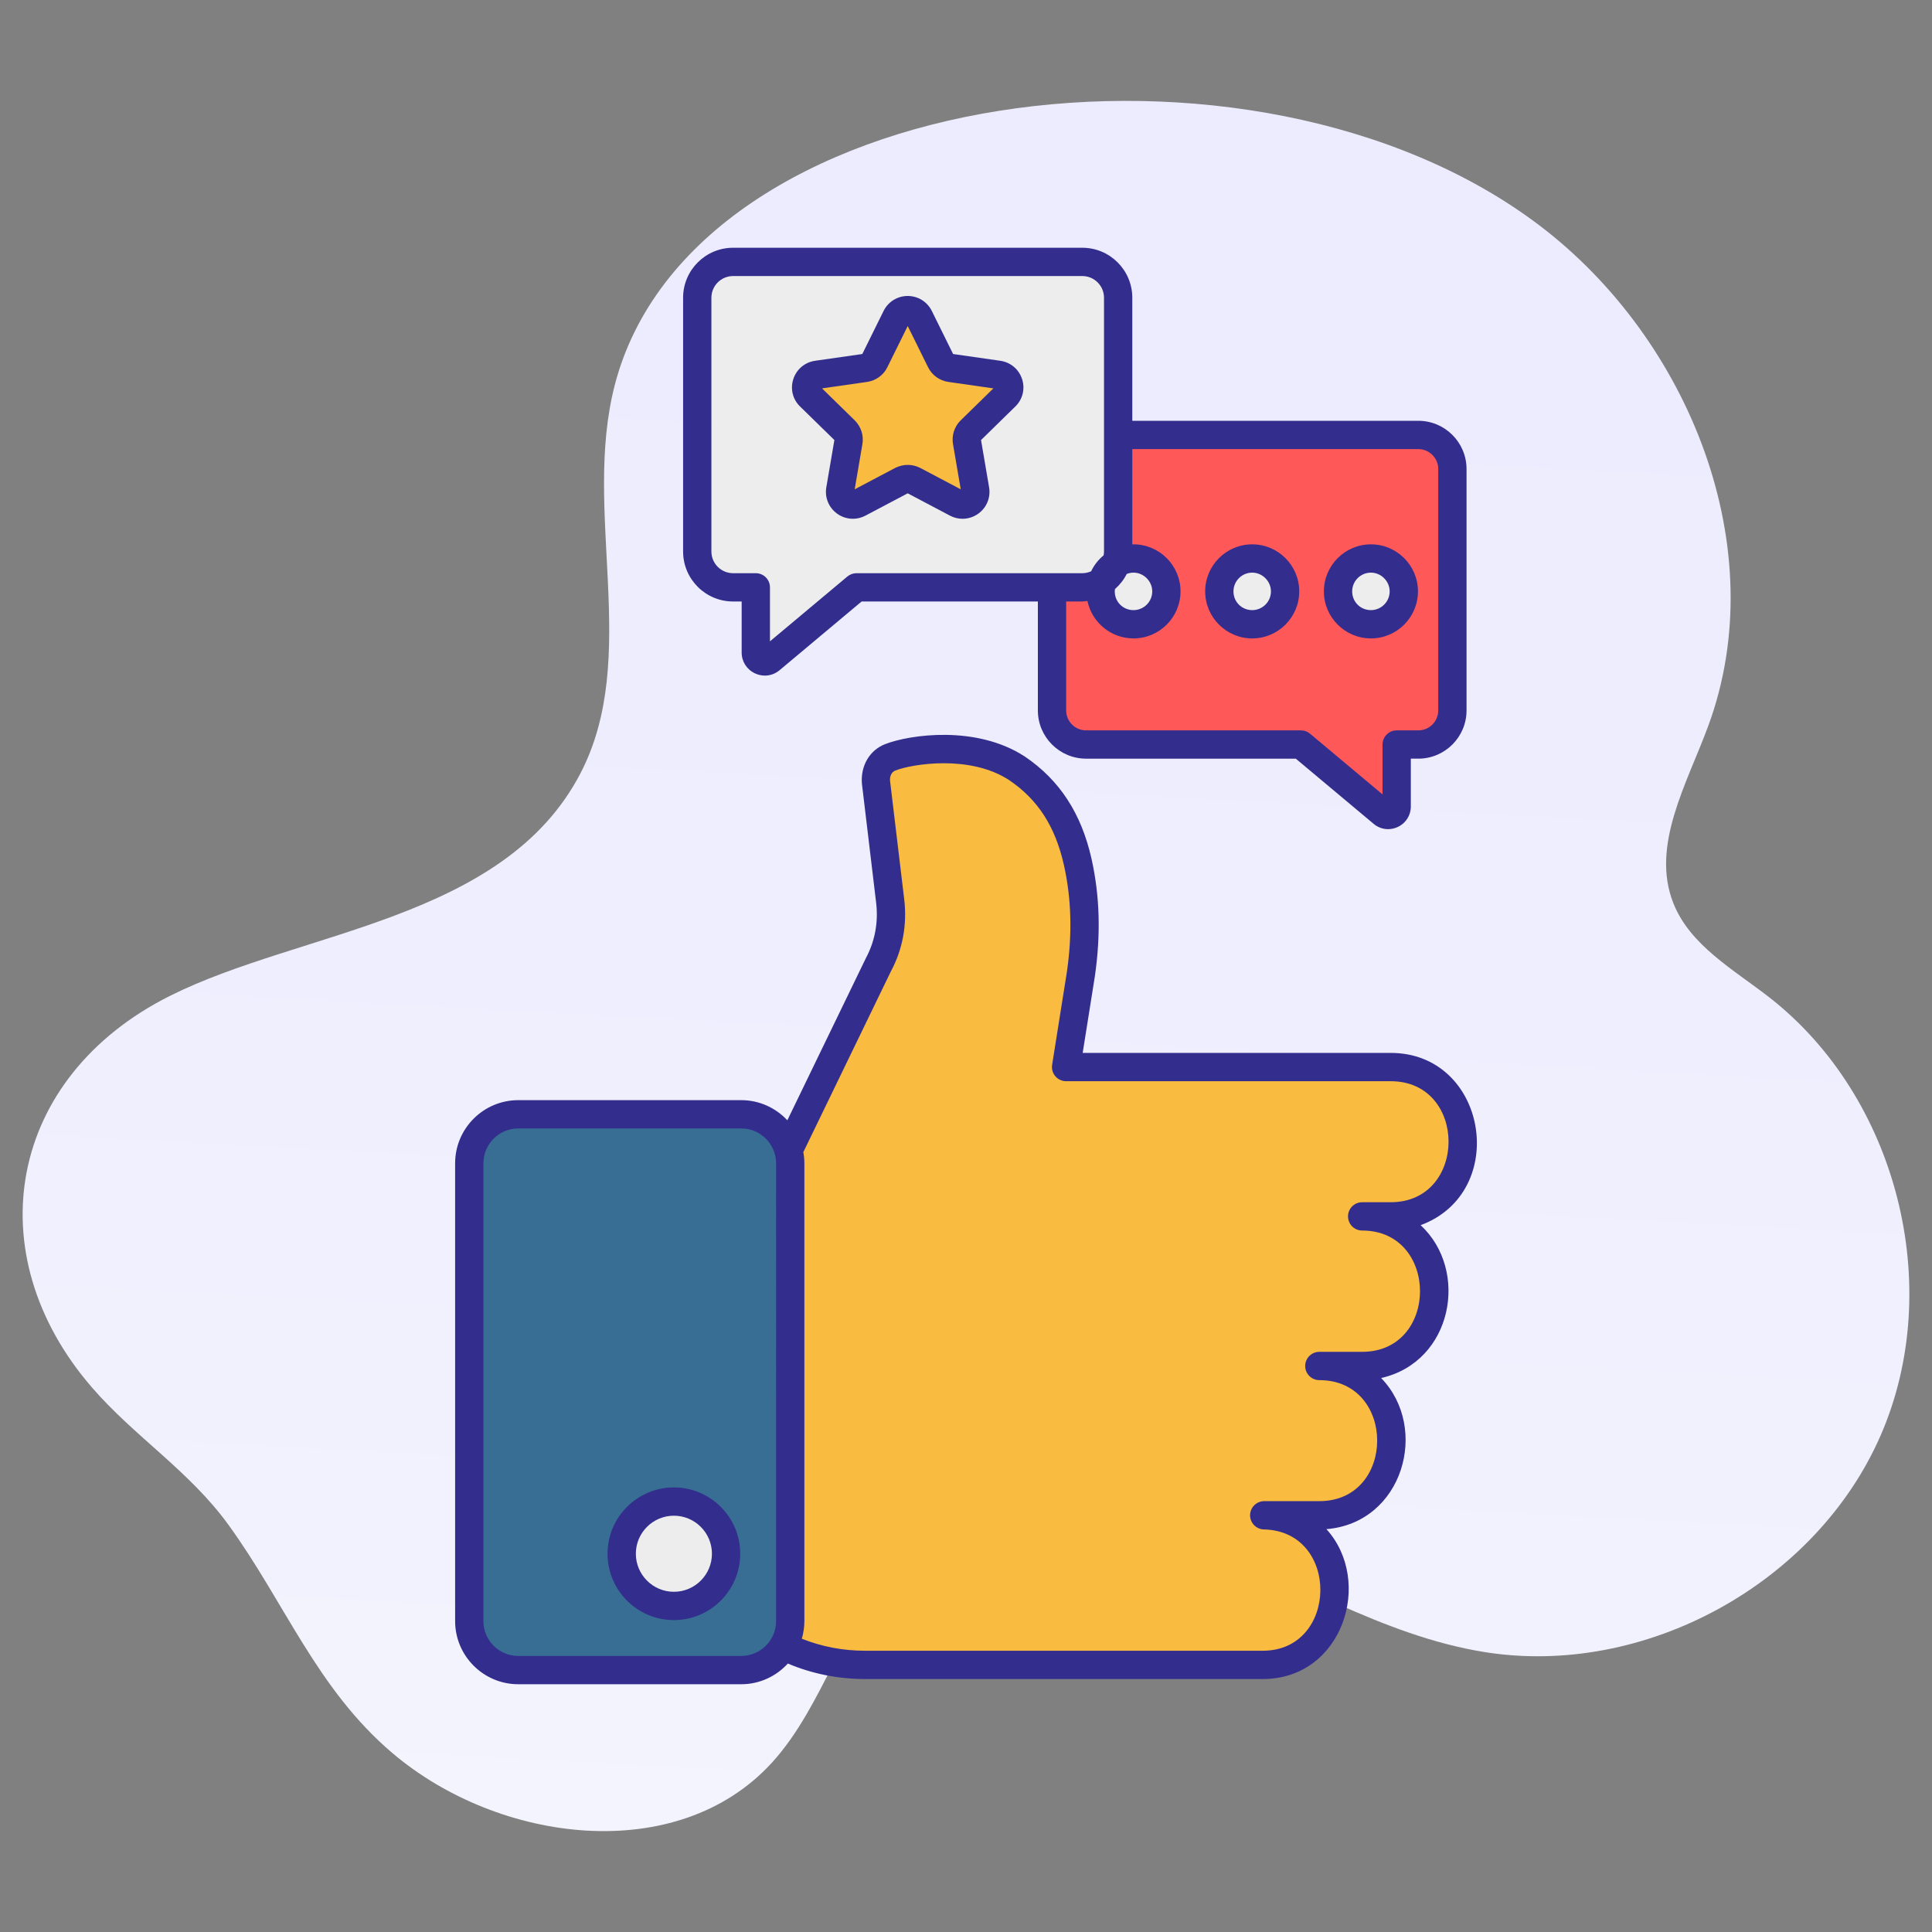 <?xml version="1.0"?><svg xmlns="http://www.w3.org/2000/svg" xmlns:xlink="http://www.w3.org/1999/xlink" version="1.1" viewBox="0 0 512 512" style="enable-background:new 0 0 512 512;" xml:space="preserve"><rect x="0" y="0" width="512" height="512" fill="#808080" stroke="none"/><g id="_x33_6_Like"><g><linearGradient id="SVGID_1_" gradientUnits="userSpaceOnUse" x1="284.966" y1="-205.851" x2="226.578" y2="880.166"><stop offset="0" style="stop-color:#EAE9FE"/><stop offset="0.424" style="stop-color:#EEEEFE"/><stop offset="0.897" style="stop-color:#FBFBFF"/><stop offset="1" style="stop-color:#FFFFFF"/></linearGradient><path style="fill:url(#SVGID_1_);" d="M468.836,264.275c-9.502-7.393-20.977-13.763-25.396-24.961    c-6.009-15.229,3.597-31.571,9.261-46.931c17.296-46.9-4.903-102.439-44.732-132.645    c-75.982-57.623-224.302-37.425-245.028,42.219c-8.768,33.692,6.94,72.131-9.131,103.013    c-20.278,38.966-74.073,41.594-108.719,58.921C2.169,285.358-6.419,332.1,24.365,367.686    c11.304,13.068,25.769,22.07,36.136,36.348c15.001,20.659,23.415,43.504,43.486,60.545c28.263,23.996,75.517,29.946,100.538,2.586    c14.09-15.407,18.675-38.106,34.054-52.225c20.245-18.586,52.242-16.086,78.004-6.514c25.762,9.571,49.655,25.026,76.789,29.381    c42.426,6.81,87.917-18.085,105.053-57.489C515.561,340.912,502.748,290.664,468.836,264.275z"/><g><path style="fill:#FF5859;" d="M278.797,124.205v63.977c0,4.967,4.063,9.03,9.03,9.03h56.934l21.672,18.15     c1.445,1.219,3.703,0.181,3.703-1.715v-16.435h5.734c4.966,0,9.03-4.063,9.03-9.03v-63.977c0-4.967-4.064-9.03-9.03-9.03h-88.043     C282.86,115.175,278.797,119.238,278.797,124.205z"/><path style="fill:#EDEDED;" d="M309.104,156.72c0,4.844-3.942,8.719-8.717,8.719c-4.842,0-8.717-3.875-8.717-8.719     c0-4.773,3.875-8.715,8.717-8.715C305.162,148.005,309.104,151.947,309.104,156.72z"/><path style="fill:#EDEDED;" d="M340.565,156.72c0,4.844-3.942,8.719-8.717,8.719c-4.842,0-8.717-3.875-8.717-8.719     c0-4.773,3.875-8.715,8.717-8.715C336.623,148.005,340.565,151.947,340.565,156.72z"/><path style="fill:#EDEDED;" d="M372.026,156.72c0,4.844-3.942,8.719-8.717,8.719c-4.842,0-8.717-3.875-8.717-8.719     c0-4.773,3.875-8.715,8.717-8.715C368.084,148.005,372.026,151.947,372.026,156.72z"/><path style="fill:#F9BB40;" d="M387.62,301.849v1.513c0,10.516-8.549,18.99-19.066,18.99h-7.566     c10.517,0,19.066,8.549,19.066,19.066v1.513c0,10.517-8.55,19.066-19.066,19.066h-11.349c10.517,0,19.066,8.549,19.066,19.066     v1.513c0,10.517-8.549,18.99-19.066,18.99h-14.602c10.365,0.227,18.612,8.7,18.612,19.066v1.513     c0,10.517-8.474,19.066-18.99,19.066H229.265c-8.095,0-15.888-1.891-23-5.674c-14.602-7.566-32.609-19.671-32.609-19.671v-81.938     l30.415-18.99l28.743-59.337c2.724-5.069,3.783-10.894,3.102-16.72l-3.783-31.671c-0.227-2.875,1.21-5.523,3.783-6.507     c5.825-2.269,22.228-4.539,33.653,2.951c9.155,6.205,13.77,14.648,16.04,24.786c2.194,9.835,2.27,19.747,0.832,29.734     l-3.912,24.608h86.024C379.071,282.783,387.62,291.332,387.62,301.849z"/><path style="fill:#386E93;" d="M209.42,308.29v121.314c0,7.176-5.812,12.988-12.988,12.988h-59.084     c-7.16,0-12.988-5.812-12.988-12.988V308.29c0-7.176,5.828-12.988,12.988-12.988h59.084     C203.607,295.302,209.42,301.115,209.42,308.29z"/><path style="fill:#EDEDED;" d="M192.419,411.76c0,7.671-6.222,13.832-13.832,13.832c-7.671,0-13.833-6.161-13.833-13.832     s6.161-13.832,13.833-13.832C186.198,397.928,192.419,404.089,192.419,411.76z"/><path style="fill:#EDEDED;" d="M296.322,78.901v67.258c0,5.222-4.271,9.493-9.493,9.493h-59.853l-22.784,19.081     c-1.519,1.282-3.893,0.19-3.893-1.803v-17.278h-6.028c-5.221,0-9.493-4.271-9.493-9.493V78.901c0-5.222,4.273-9.493,9.493-9.493     h92.558C292.05,69.408,296.322,73.679,296.322,78.901z"/><path style="fill:#F9BB40;" d="M257.205,114.087c-0.777,0.775-1.148,1.89-0.946,3.006l2.163,12.669     c0.473,2.771-2.432,4.865-4.898,3.581l-11.386-6.013c-1.014-0.508-2.162-0.508-3.175,0l-11.385,6.013     c-2.467,1.283-5.372-0.81-4.899-3.581l2.163-12.669c0.203-1.115-0.169-2.23-0.946-3.006l-9.223-9.022     c-2.027-1.925-0.912-5.336,1.858-5.742l12.737-1.824c1.114-0.168,2.06-0.879,2.534-1.857l5.709-11.555     c1.25-2.534,4.831-2.534,6.08,0l5.71,11.555c0.473,0.978,1.419,1.689,2.534,1.857l12.736,1.824     c2.771,0.406,3.886,3.817,1.859,5.742L257.205,114.087z"/><path style="fill:#332E8E;" d="M331.848,169.188c6.873,0,12.466-5.593,12.466-12.468c0-6.873-5.593-12.466-12.466-12.466     c-6.873,0-12.466,5.593-12.466,12.466C319.382,163.595,324.976,169.188,331.848,169.188z M331.848,151.754     c2.693,0,4.966,2.273,4.966,4.966c0,2.739-2.227,4.968-4.966,4.968c-2.786,0-4.966-2.183-4.966-4.968     C326.882,153.981,329.109,151.754,331.848,151.754z"/><path style="fill:#332E8E;" d="M363.308,169.188c6.875,0,12.468-5.593,12.468-12.468c0-6.873-5.593-12.466-12.468-12.466     c-6.873,0-12.466,5.593-12.466,12.466C350.842,163.595,356.436,169.188,363.308,169.188z M363.308,151.754     c2.693,0,4.968,2.273,4.968,4.966c0,2.739-2.229,4.968-4.968,4.968c-2.786,0-4.966-2.183-4.966-4.968     C358.342,153.981,360.569,151.754,363.308,151.754z"/><path style="fill:#332E8E;" d="M368.555,279.032h-81.633l3.23-20.322c1.597-11.091,1.309-21.26-0.881-31.091     c-2.693-12.017-8.447-20.869-17.644-27.102c-12.827-8.411-30.51-5.859-37.048-3.318c-4.063,1.555-6.545,5.696-6.167,10.457     l3.782,31.66c0.598,5.117-0.33,10.134-2.751,14.651l-20.791,42.922c-3.057-3.274-7.397-5.336-12.219-5.336h-59.084     c-9.229,0-16.738,7.51-16.738,16.738v121.313c0,9.229,7.51,16.738,16.738,16.738h59.084c4.893,0,9.288-2.124,12.352-5.483     c6.431,2.711,13.297,4.104,20.482,4.104h105.393c21.204,0,29.366-25.932,16.858-39.722c20.3-1.655,27.391-26.76,14.497-40.049     c18.969-4.285,23.42-28.505,10.471-40.505C400.22,315.889,394.164,279.032,368.555,279.032z M205.669,429.604     c0,5.095-4.143,9.238-9.238,9.238h-59.084c-5.095,0-9.238-4.143-9.238-9.238V308.29c0-5.095,4.143-9.238,9.238-9.238h59.084     c5.095,0,9.238,4.143,9.238,9.238V429.604z M368.555,318.603h-7.566c-2.07,0-3.75,1.68-3.75,3.75s1.68,3.75,3.75,3.75     c20.426,0,20.453,32.146,0,32.146h-11.35c-2.07,0-3.75,1.68-3.75,3.75s1.68,3.75,3.75,3.75c20.469,0,20.412,32.068,0,32.068     h-14.602c-2.056,0-3.728,1.653-3.75,3.708s1.614,3.745,3.667,3.792c20.22,0.442,19.766,32.146-0.295,32.146H229.265     c-5.868,0-11.482-1.074-16.774-3.182c0.434-1.486,0.678-3.053,0.678-4.677V308.29c0-1.011-0.105-1.996-0.278-2.958l23.227-47.955     c3.081-5.735,4.299-12.28,3.523-18.94l-3.77-31.521c-0.1-1.287,0.442-2.351,1.406-2.72c4.402-1.714,19.751-4.285,30.188,2.563     c7.598,5.146,12.2,12.295,14.485,22.495c1.99,8.926,2.244,18.21,0.786,28.333l-3.911,24.607     c-0.173,1.084,0.139,2.188,0.852,3.022s1.755,1.316,2.852,1.316h86.025C389.017,286.532,388.967,318.603,368.555,318.603z"/><path style="fill:#332E8E;" d="M178.587,394.179c-9.695,0-17.583,7.886-17.583,17.581s7.888,17.583,17.583,17.583     s17.583-7.888,17.583-17.583S188.281,394.179,178.587,394.179z M178.587,421.842c-5.559,0-10.083-4.524-10.083-10.083     s4.524-10.081,10.083-10.081s10.083,4.521,10.083,10.081S184.146,421.842,178.587,421.842z"/><path style="fill:#332E8E;" d="M286.829,65.658H194.27c-7.302,0-13.242,5.94-13.242,13.242v67.258     c0,7.302,5.94,13.245,13.242,13.245h2.278v13.528c0,2.395,1.357,4.512,3.542,5.527c0.842,0.391,1.733,0.583,2.612,0.583     c1.401,0,2.776-0.488,3.896-1.433l21.738-18.206h46.709v28.872c0,7.048,5.732,12.781,12.781,12.781h55.571l20.615,17.263     c1.106,0.935,2.461,1.418,3.84,1.418c0.859,0,1.729-0.188,2.554-0.571c2.146-0.996,3.477-3.074,3.477-5.425v-12.686h1.985     c7.048,0,12.781-5.732,12.781-12.781v-63.977c0-7.048-5.732-12.781-12.781-12.781h-75.798V78.9     C300.071,71.598,294.131,65.658,286.829,65.658z M295.483,156.102c1.284-1.119,2.338-2.468,3.116-4.001     c0.557-0.216,1.157-0.347,1.79-0.347c2.693,0,4.966,2.273,4.966,4.966c0,2.739-2.227,4.968-4.966,4.968     c-2.786,0-4.968-2.183-4.968-4.968C295.42,156.508,295.457,156.307,295.483,156.102z M226.975,151.903     c-0.881,0-1.733,0.31-2.407,0.874l-20.52,17.185v-14.309c0-2.07-1.68-3.75-3.75-3.75h-6.028c-3.167,0-5.742-2.578-5.742-5.745     V78.9c0-3.167,2.576-5.742,5.742-5.742h92.559c3.167,0,5.742,2.576,5.742,5.742v67.258c0,0.348-0.043,0.684-0.103,1.015     c-1.388,1.153-2.524,2.579-3.308,4.224c-0.714,0.319-1.5,0.506-2.331,0.506H226.975z M375.869,119.018     c2.913,0,5.281,2.368,5.281,5.281v63.977c0,2.913-2.368,5.281-5.281,5.281h-5.735c-2.07,0-3.75,1.68-3.75,3.75v13.218     l-19.216-16.094c-0.674-0.564-1.526-0.874-2.407-0.874h-56.934c-2.913,0-5.281-2.368-5.281-5.281v-28.872h4.282     c0.464,0,0.904-0.09,1.356-0.137c1.179,5.658,6.201,9.922,12.203,9.922c6.873,0,12.466-5.593,12.466-12.468     c0-6.873-5.593-12.466-12.466-12.466c-0.109,0-0.209,0.029-0.317,0.032v-25.269H375.869z"/><path style="fill:#332E8E;" d="M265.103,95.612l-12.522-1.794l-5.627-11.389c-1.216-2.463-3.669-3.994-6.404-3.994     s-5.188,1.531-6.401,3.989l-5.63,11.394l-12.532,1.794c-2.725,0.4-4.934,2.278-5.767,4.902c-0.828,2.605-0.11,5.391,1.829,7.231     l9.07,8.87l-2.136,12.515c-0.459,2.69,0.623,5.361,2.827,6.968c2.207,1.614,5.078,1.831,7.517,0.562l11.223-5.925l11.245,5.938     c1.04,0.542,2.168,0.808,3.289,0.808c1.48,0,2.952-0.464,4.207-1.382c2.205-1.606,3.286-4.277,2.827-6.965l-2.134-12.517     l9.028-8.831c1.978-1.88,2.695-4.666,1.868-7.271C270.047,97.89,267.837,96.012,265.103,95.612z M254.583,111.405     c-0.01,0.01-0.02,0.02-0.029,0.029c-1.66,1.66-2.402,4.026-1.99,6.289l2.039,11.948l-10.786-5.693     c-1.028-0.515-2.134-0.776-3.247-0.776c-1.133,0-2.275,0.269-3.357,0.813l-10.713,5.657l2.031-11.909     c0.42-2.3-0.322-4.668-2.014-6.357l-8.674-8.481l11.982-1.716c2.329-0.352,4.329-1.821,5.337-3.904l5.388-10.903l5.374,10.874     c1.023,2.112,3.022,3.582,5.378,3.936l11.953,1.714L254.583,111.405z"/></g></g></g><g id="Layer_1"/></svg>
